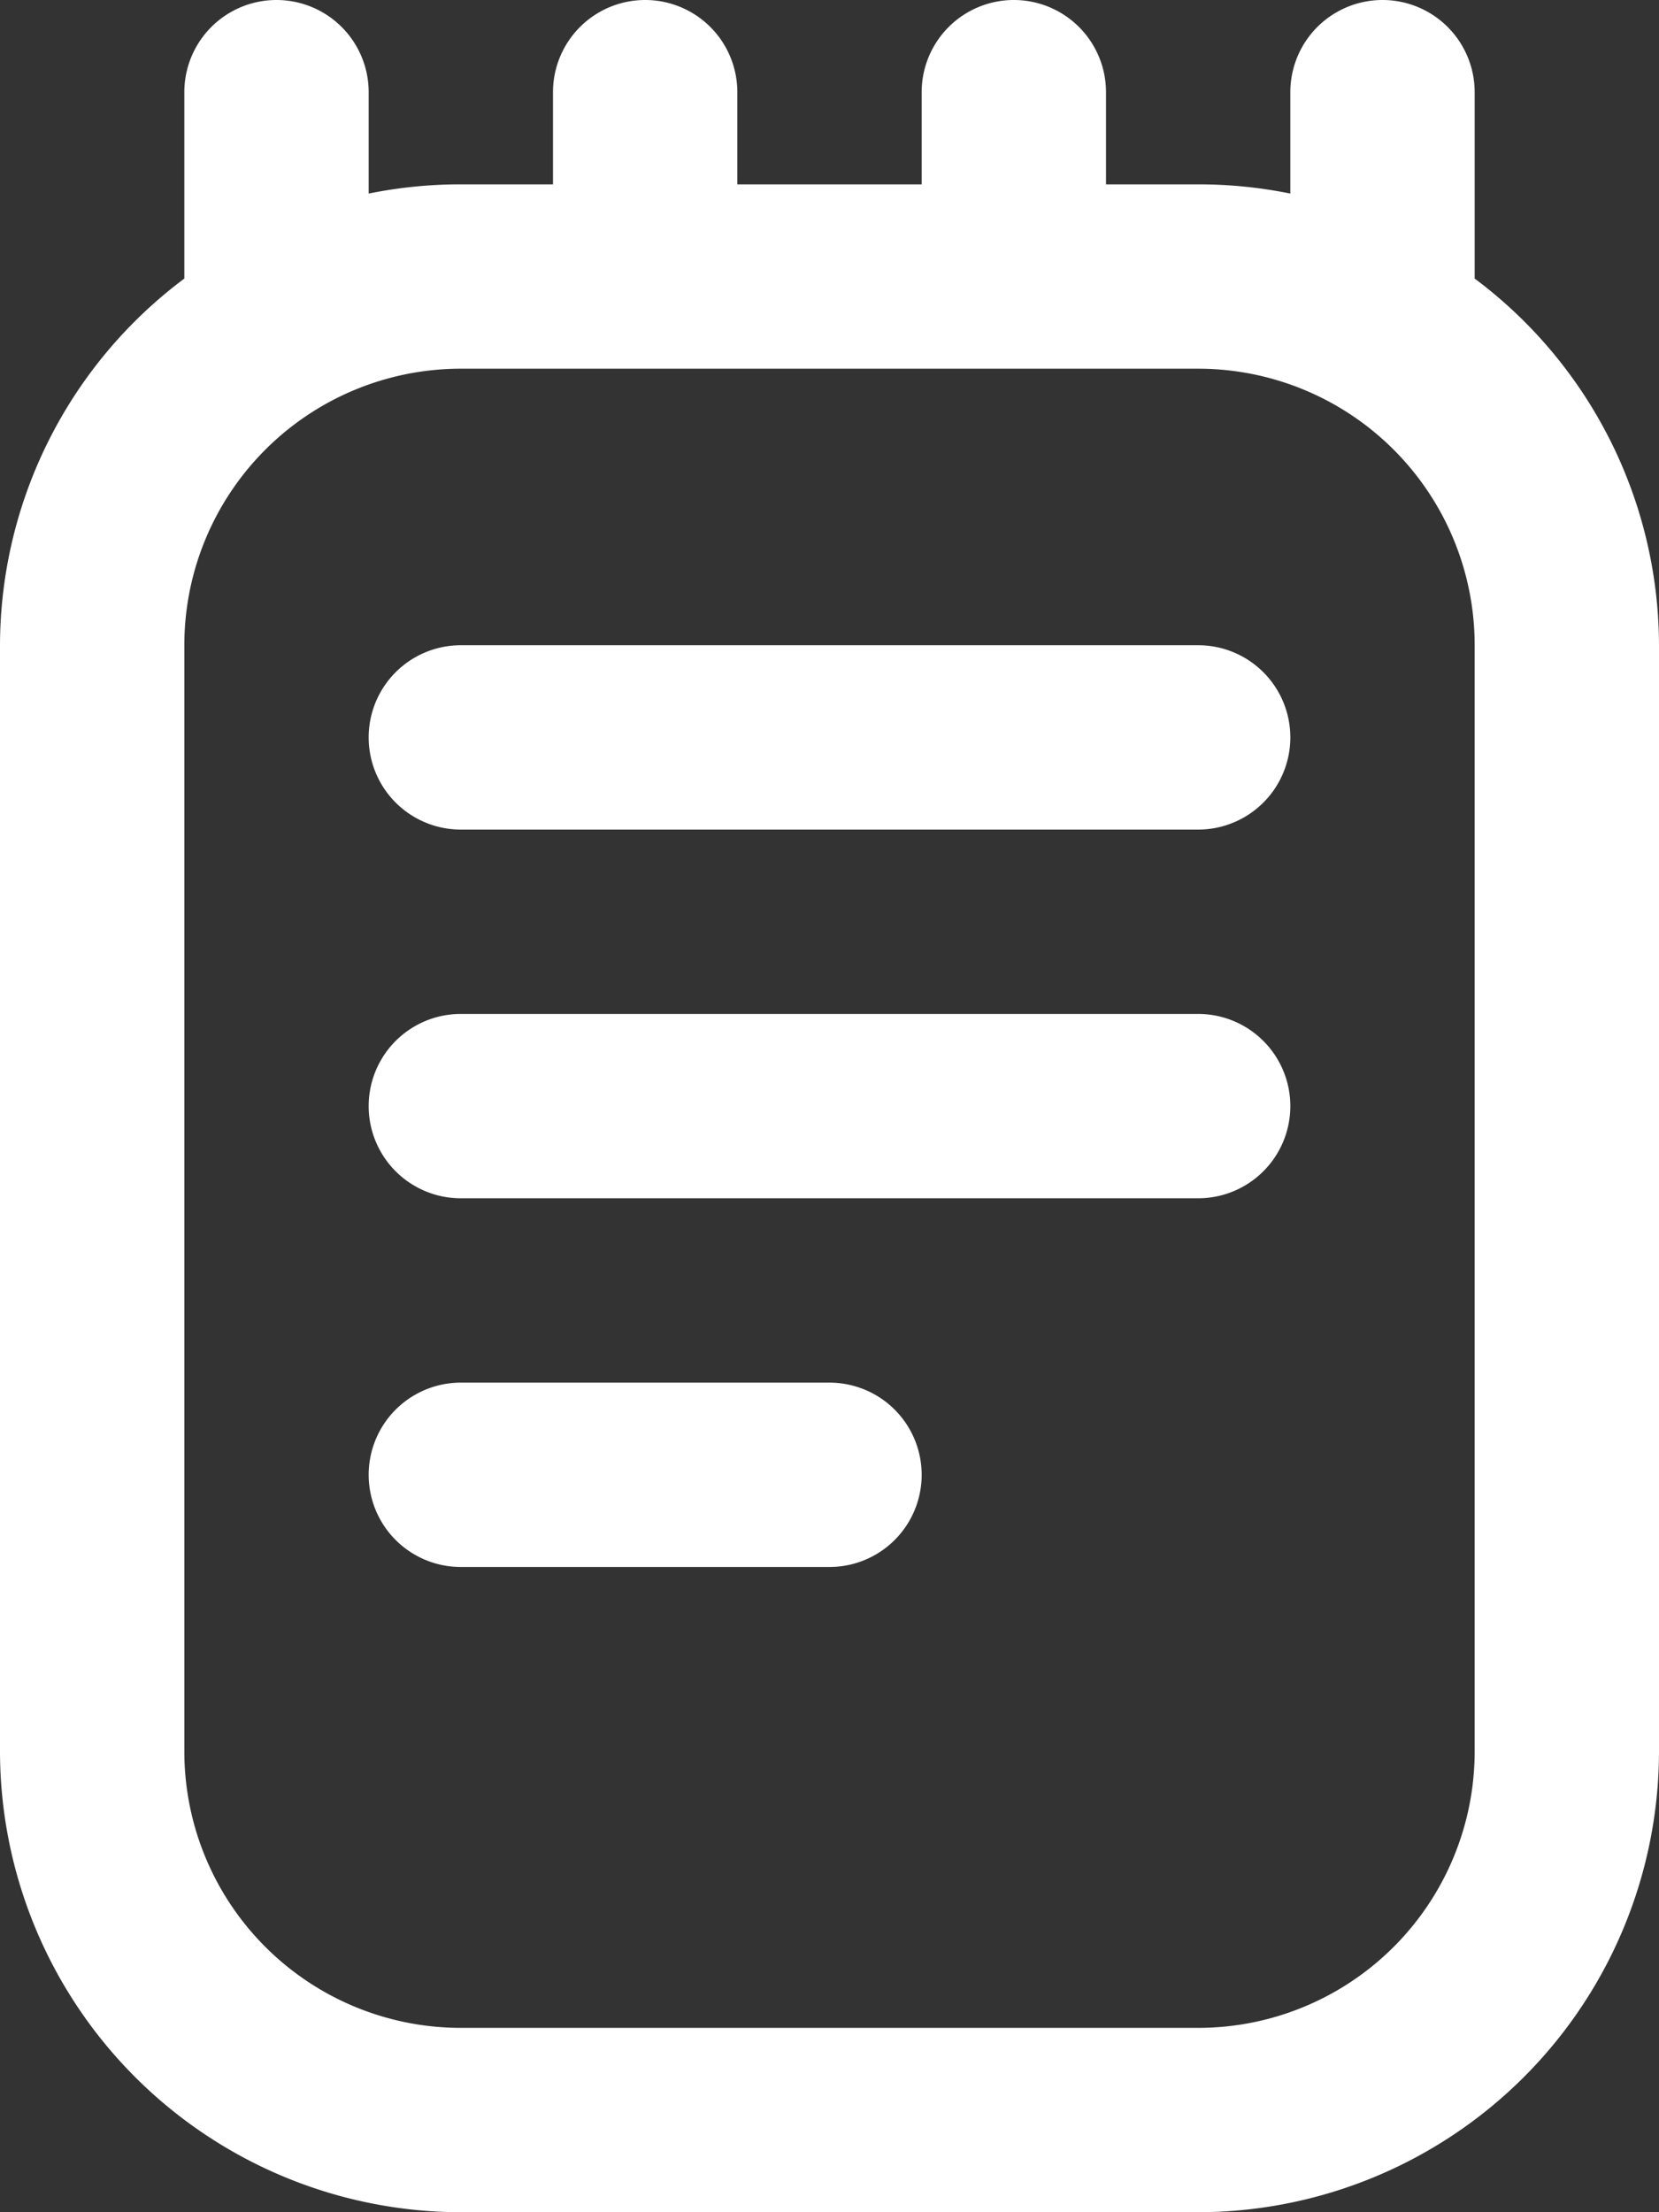<svg xmlns="http://www.w3.org/2000/svg" width="18" height="24" viewBox="0 0 18 24">
  <rect x="0" y="0" width="18" height="24" fill="#333333" stroke="none"/>
  <g id="attendance_icon" transform="translate(-10774 -3019)">
    <path id="notebook" d="M19,3.022V1a1,1,0,0,0-2,0V2.1A5,5,0,0,0,16,2H15V1a1,1,0,1,0-2,0V2H11V1A1,1,0,1,0,9,1V2H8a5,5,0,0,0-1,.1V1A1,1,0,1,0,5,1V3.022A4.979,4.979,0,0,0,3,7V19a5.006,5.006,0,0,0,5,5h8a5.006,5.006,0,0,0,5-5V7a4.979,4.979,0,0,0-2-3.978ZM19,19a3,3,0,0,1-3,3H8a3,3,0,0,1-3-3V7A3,3,0,0,1,8,4h8a3,3,0,0,1,3,3ZM17,8a1,1,0,0,1-1,1H8A1,1,0,0,1,8,7h8A1,1,0,0,1,17,8Zm0,4a1,1,0,0,1-1,1H8a1,1,0,0,1,0-2h8A1,1,0,0,1,17,12Zm-4,4a1,1,0,0,1-1,1H8a1,1,0,0,1,0-2h4A1,1,0,0,1,13,16Z" transform="translate(10771 3019)" fill="#fff"/>
  </g>
</svg>
